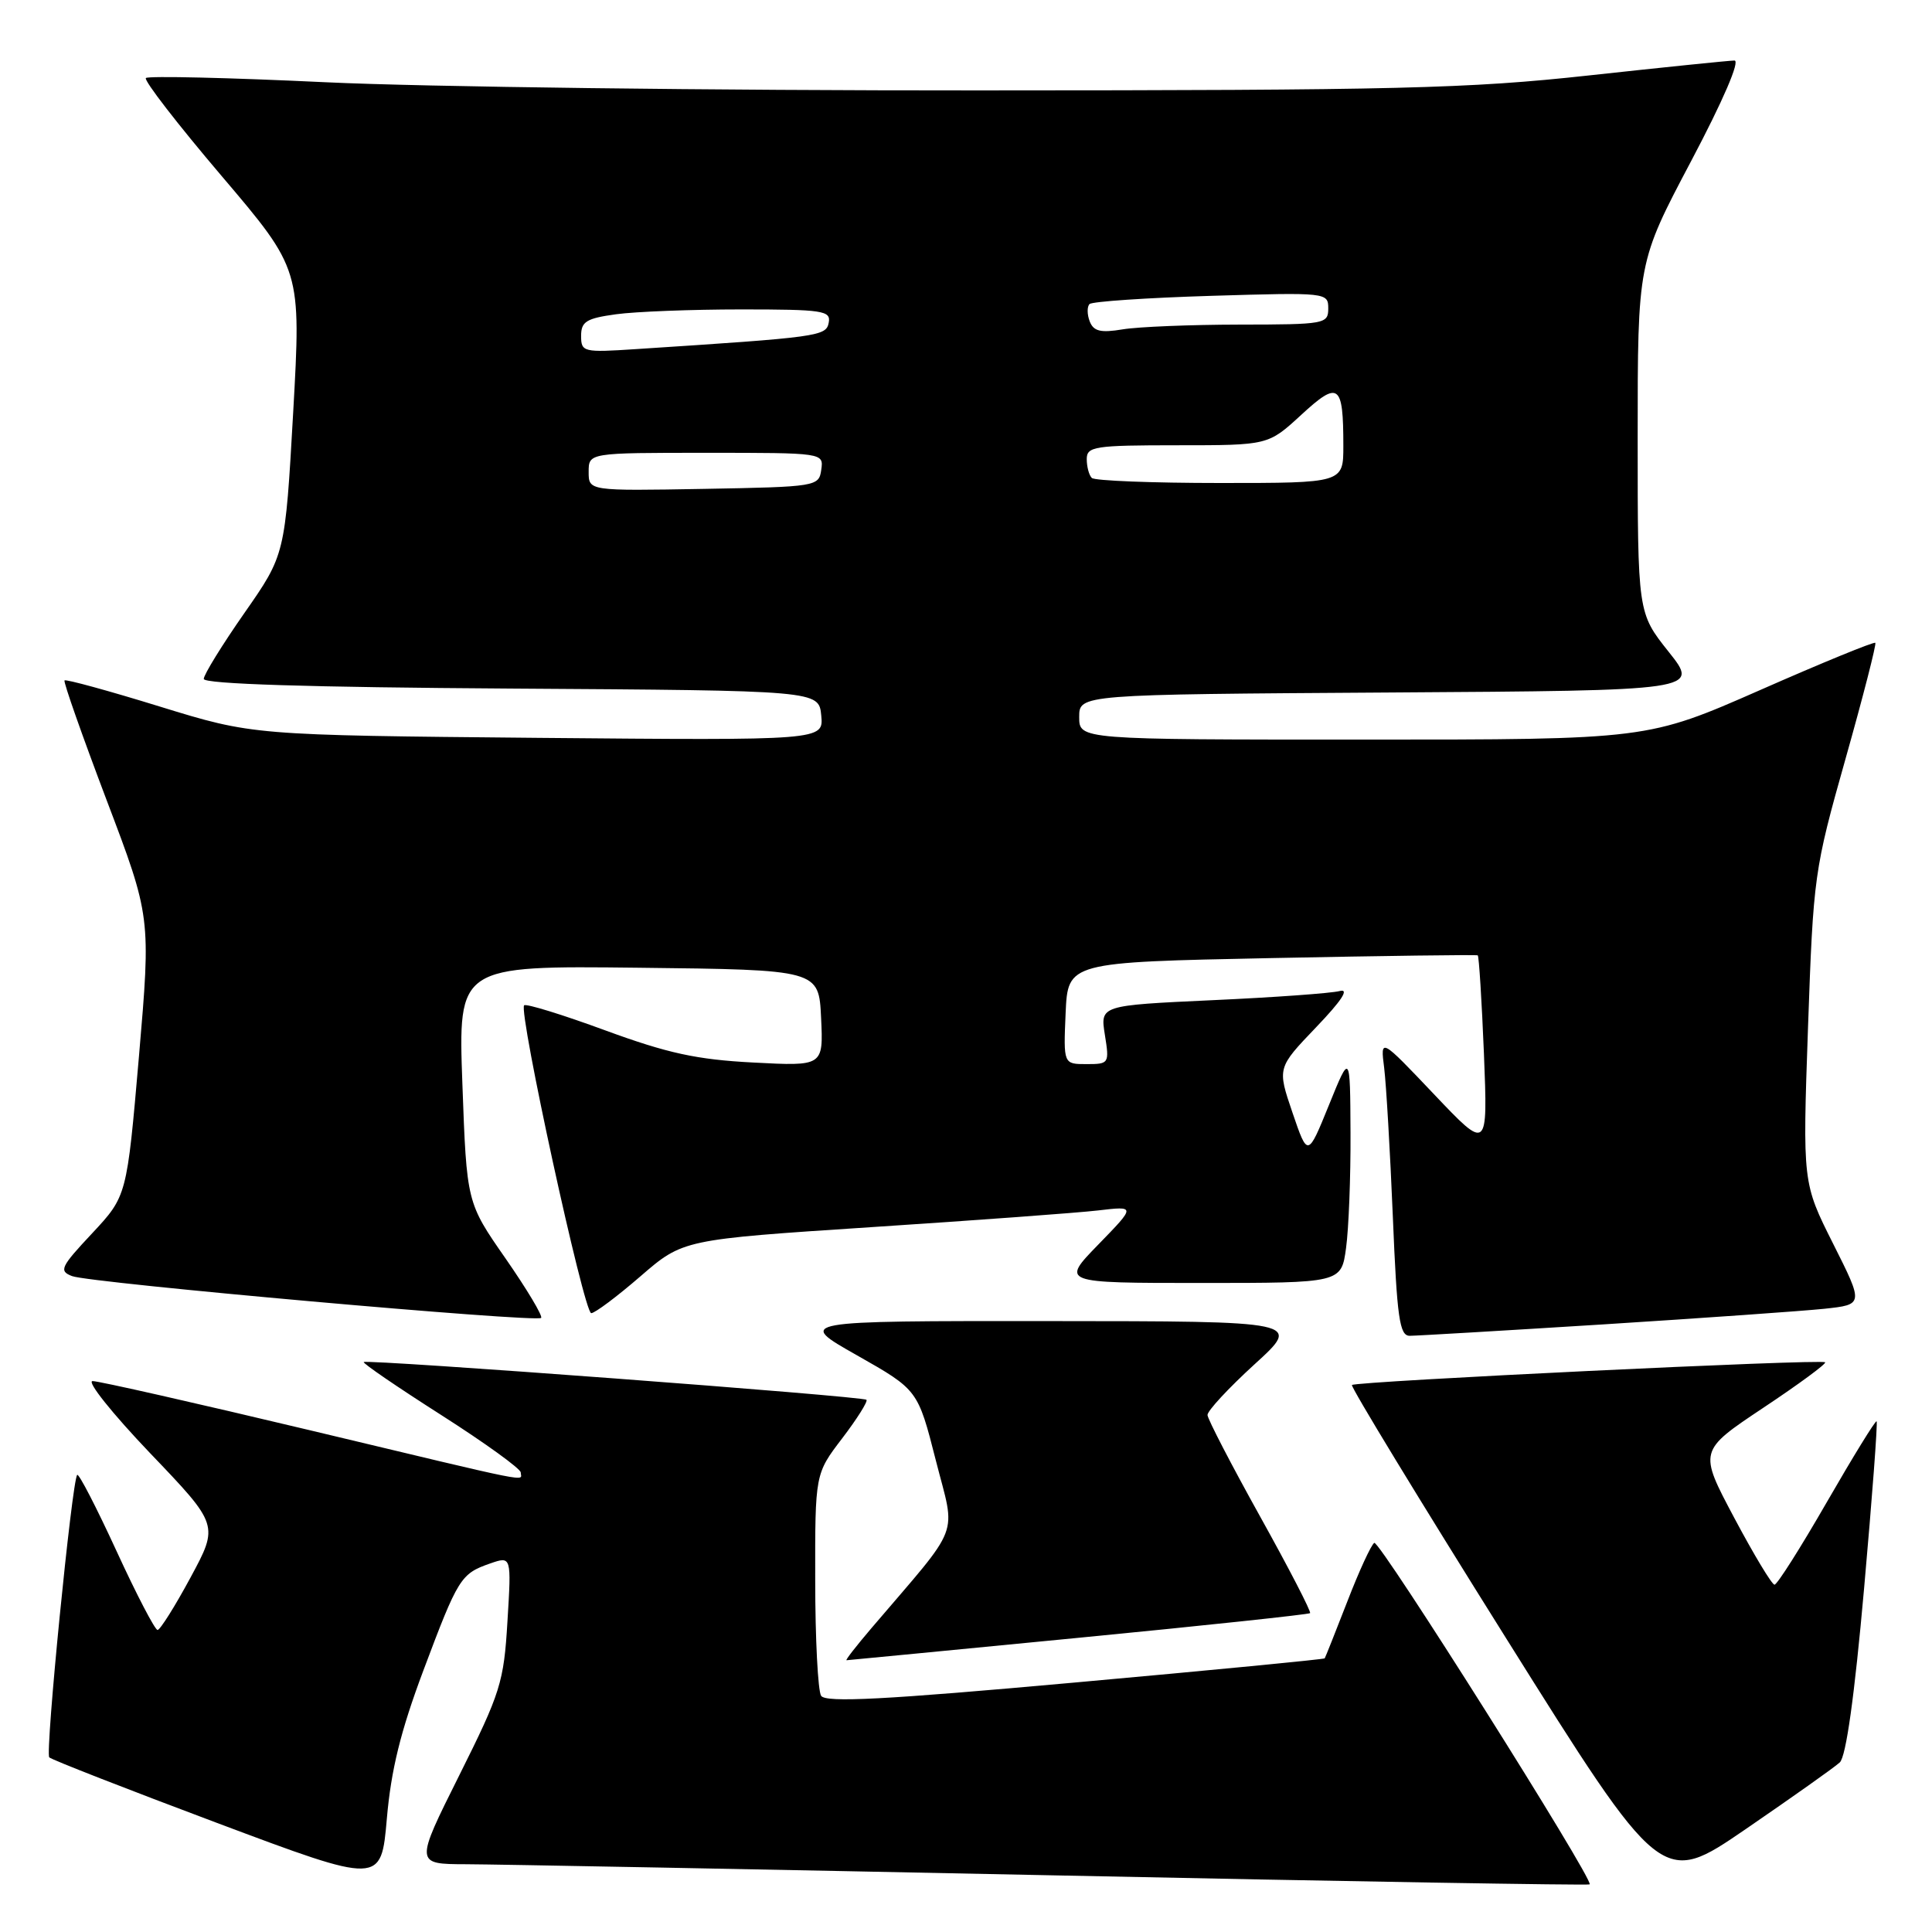 <?xml version="1.0" encoding="UTF-8" standalone="no"?>
<!DOCTYPE svg PUBLIC "-//W3C//DTD SVG 1.1//EN" "http://www.w3.org/Graphics/SVG/1.1/DTD/svg11.dtd" >
<svg xmlns="http://www.w3.org/2000/svg" xmlns:xlink="http://www.w3.org/1999/xlink" version="1.1" viewBox="0 0 256 256">
 <g >
 <path fill="currentColor"
d=" M 56.09 221.37 C 60.71 209.06 61.05 208.53 64.94 207.17 C 67.77 206.19 67.77 206.19 67.24 214.84 C 66.76 222.92 66.33 224.28 60.85 235.25 C 54.98 247.00 54.98 247.00 61.74 247.02 C 65.46 247.03 100.42 247.69 139.44 248.49 C 178.46 249.30 210.50 249.84 210.64 249.69 C 211.22 249.11 182.78 204.02 182.10 204.44 C 181.69 204.69 180.08 208.18 178.53 212.20 C 176.97 216.21 175.62 219.61 175.53 219.74 C 175.43 219.87 160.55 221.31 142.46 222.94 C 117.14 225.23 109.39 225.63 108.80 224.70 C 108.38 224.04 108.02 217.15 108.02 209.39 C 108.00 195.29 108.00 195.29 111.60 190.58 C 113.58 187.98 115.02 185.69 114.81 185.48 C 114.34 185.01 48.62 180.08 48.20 180.48 C 48.04 180.64 52.65 183.79 58.45 187.49 C 64.25 191.19 69.00 194.62 69.00 195.11 C 69.00 196.29 71.64 196.82 41.00 189.50 C 26.03 185.93 13.10 183.00 12.27 183.00 C 11.44 183.00 14.87 187.29 19.88 192.54 C 29.00 202.07 29.00 202.07 25.25 209.02 C 23.19 212.84 21.22 215.97 20.88 215.98 C 20.54 215.99 18.09 211.29 15.44 205.52 C 12.79 199.76 10.45 195.22 10.23 195.43 C 9.54 196.13 5.96 232.30 6.53 232.86 C 6.83 233.17 16.85 237.08 28.79 241.56 C 50.50 249.70 50.50 249.70 51.26 240.97 C 51.82 234.52 53.08 229.40 56.09 221.37 Z  M 243.78 233.53 C 244.61 232.77 245.73 224.77 247.00 210.49 C 248.07 198.46 248.82 188.48 248.66 188.33 C 248.51 188.18 245.55 192.99 242.07 199.03 C 238.60 205.06 235.48 209.99 235.13 209.98 C 234.78 209.97 232.38 205.98 229.79 201.11 C 225.08 192.25 225.08 192.25 233.63 186.55 C 238.34 183.42 242.03 180.70 241.84 180.51 C 241.39 180.05 179.64 183.03 179.14 183.52 C 178.94 183.73 188.09 198.77 199.48 216.94 C 220.19 249.99 220.19 249.99 231.34 242.35 C 237.48 238.14 243.08 234.18 243.78 233.53 Z  M 142.88 217.02 C 159.59 215.40 173.41 213.92 173.59 213.75 C 173.77 213.57 170.79 207.81 166.98 200.96 C 163.17 194.11 160.03 188.05 160.00 187.50 C 159.98 186.95 162.78 183.93 166.23 180.78 C 172.50 175.07 172.50 175.07 139.00 175.05 C 105.50 175.03 105.50 175.03 113.56 179.59 C 121.62 184.16 121.62 184.16 124.00 193.50 C 126.65 203.92 127.55 201.58 115.46 215.75 C 113.47 218.09 111.98 219.99 112.17 219.99 C 112.35 219.98 126.17 218.65 142.88 217.02 Z  M 212.43 175.49 C 225.67 174.65 238.85 173.72 241.73 173.42 C 246.95 172.86 246.95 172.86 242.90 164.80 C 238.85 156.74 238.85 156.74 239.57 136.17 C 240.28 116.02 240.38 115.29 244.54 100.55 C 246.88 92.27 248.65 85.35 248.49 85.18 C 248.32 85.00 241.46 87.81 233.24 91.43 C 218.29 98.00 218.29 98.00 180.65 98.00 C 143.00 98.00 143.00 98.00 143.00 95.01 C 143.00 92.02 143.00 92.02 184.10 91.76 C 225.19 91.50 225.19 91.50 221.10 86.36 C 217.00 81.21 217.00 81.21 217.00 57.98 C 217.00 34.75 217.00 34.75 224.07 21.37 C 228.34 13.29 230.61 8.01 229.82 8.02 C 229.09 8.03 220.40 8.92 210.50 10.00 C 194.57 11.74 185.25 11.97 129.50 11.98 C 94.85 12.00 56.01 11.51 43.19 10.90 C 30.37 10.29 19.63 10.04 19.33 10.34 C 19.03 10.64 23.54 16.47 29.35 23.30 C 39.91 35.72 39.91 35.72 38.85 54.61 C 37.78 73.50 37.78 73.50 32.39 81.22 C 29.43 85.46 27.00 89.40 27.00 89.96 C 27.00 90.63 40.86 91.07 67.75 91.24 C 108.50 91.50 108.50 91.50 108.82 94.81 C 109.13 98.11 109.13 98.11 71.32 97.77 C 33.50 97.42 33.50 97.42 21.17 93.62 C 14.40 91.53 8.71 89.97 8.55 90.16 C 8.38 90.35 10.89 97.47 14.12 106.00 C 20.00 121.50 20.00 121.50 18.41 140.00 C 16.81 158.49 16.81 158.49 12.21 163.42 C 8.02 167.89 7.78 168.41 9.55 169.09 C 11.90 170.00 71.06 175.27 71.70 174.63 C 71.95 174.39 69.83 170.85 67.00 166.77 C 61.84 159.36 61.84 159.36 61.27 143.66 C 60.70 127.96 60.70 127.96 84.60 128.23 C 108.50 128.50 108.50 128.50 108.80 134.89 C 109.10 141.28 109.10 141.28 99.80 140.79 C 92.30 140.40 88.49 139.57 80.20 136.53 C 74.55 134.45 69.71 132.96 69.45 133.21 C 68.67 134.00 77.38 174.00 78.34 174.00 C 78.83 174.00 81.76 171.80 84.86 169.12 C 90.50 164.24 90.50 164.24 115.50 162.60 C 129.25 161.70 142.75 160.71 145.50 160.39 C 150.50 159.80 150.50 159.80 145.54 164.90 C 140.58 170.00 140.58 170.00 159.15 170.00 C 177.73 170.00 177.73 170.00 178.36 165.36 C 178.71 162.81 178.98 155.95 178.95 150.11 C 178.90 139.50 178.90 139.50 176.09 146.43 C 173.28 153.35 173.28 153.35 171.26 147.43 C 169.24 141.50 169.24 141.50 174.37 136.14 C 177.80 132.56 178.84 130.96 177.50 131.32 C 176.40 131.61 168.81 132.16 160.64 132.53 C 145.78 133.22 145.78 133.22 146.40 137.11 C 147.01 140.92 146.96 141.00 143.97 141.00 C 140.91 141.00 140.91 141.00 141.20 134.25 C 141.50 127.50 141.50 127.50 168.50 126.95 C 183.35 126.65 195.64 126.49 195.81 126.59 C 195.97 126.70 196.34 132.57 196.63 139.64 C 197.14 152.50 197.14 152.50 190.02 145.00 C 182.90 137.50 182.90 137.50 183.41 141.50 C 183.68 143.70 184.20 152.59 184.56 161.25 C 185.11 174.66 185.45 177.00 186.79 177.00 C 187.66 177.00 199.20 176.32 212.43 175.49 Z  M 78.00 62.53 C 78.00 60.00 78.00 60.00 93.57 60.00 C 109.14 60.00 109.14 60.00 108.82 62.25 C 108.51 64.46 108.21 64.51 93.25 64.78 C 78.00 65.05 78.00 65.05 78.00 62.53 Z  M 144.67 63.33 C 144.30 62.97 144.00 61.84 144.00 60.83 C 144.00 59.16 145.03 59.00 156.02 59.00 C 168.04 59.00 168.04 59.00 172.41 54.98 C 177.39 50.39 178.00 50.83 178.00 59.08 C 178.00 64.00 178.00 64.00 161.67 64.00 C 152.68 64.00 145.03 63.70 144.67 63.33 Z  M 77.00 44.50 C 77.00 42.61 77.70 42.18 81.64 41.64 C 84.19 41.29 91.65 41.00 98.21 41.00 C 109.04 41.00 110.12 41.16 109.81 42.75 C 109.47 44.56 108.57 44.68 84.25 46.26 C 77.28 46.72 77.00 46.65 77.00 44.50 Z  M 144.39 42.58 C 144.04 41.67 144.03 40.63 144.37 40.29 C 144.71 39.95 151.97 39.46 160.50 39.20 C 175.80 38.74 176.00 38.76 176.00 40.87 C 176.00 42.92 175.58 43.00 164.25 43.01 C 157.79 43.02 150.82 43.30 148.77 43.64 C 145.83 44.13 144.90 43.90 144.39 42.58 Z "/>
</g>
</svg>